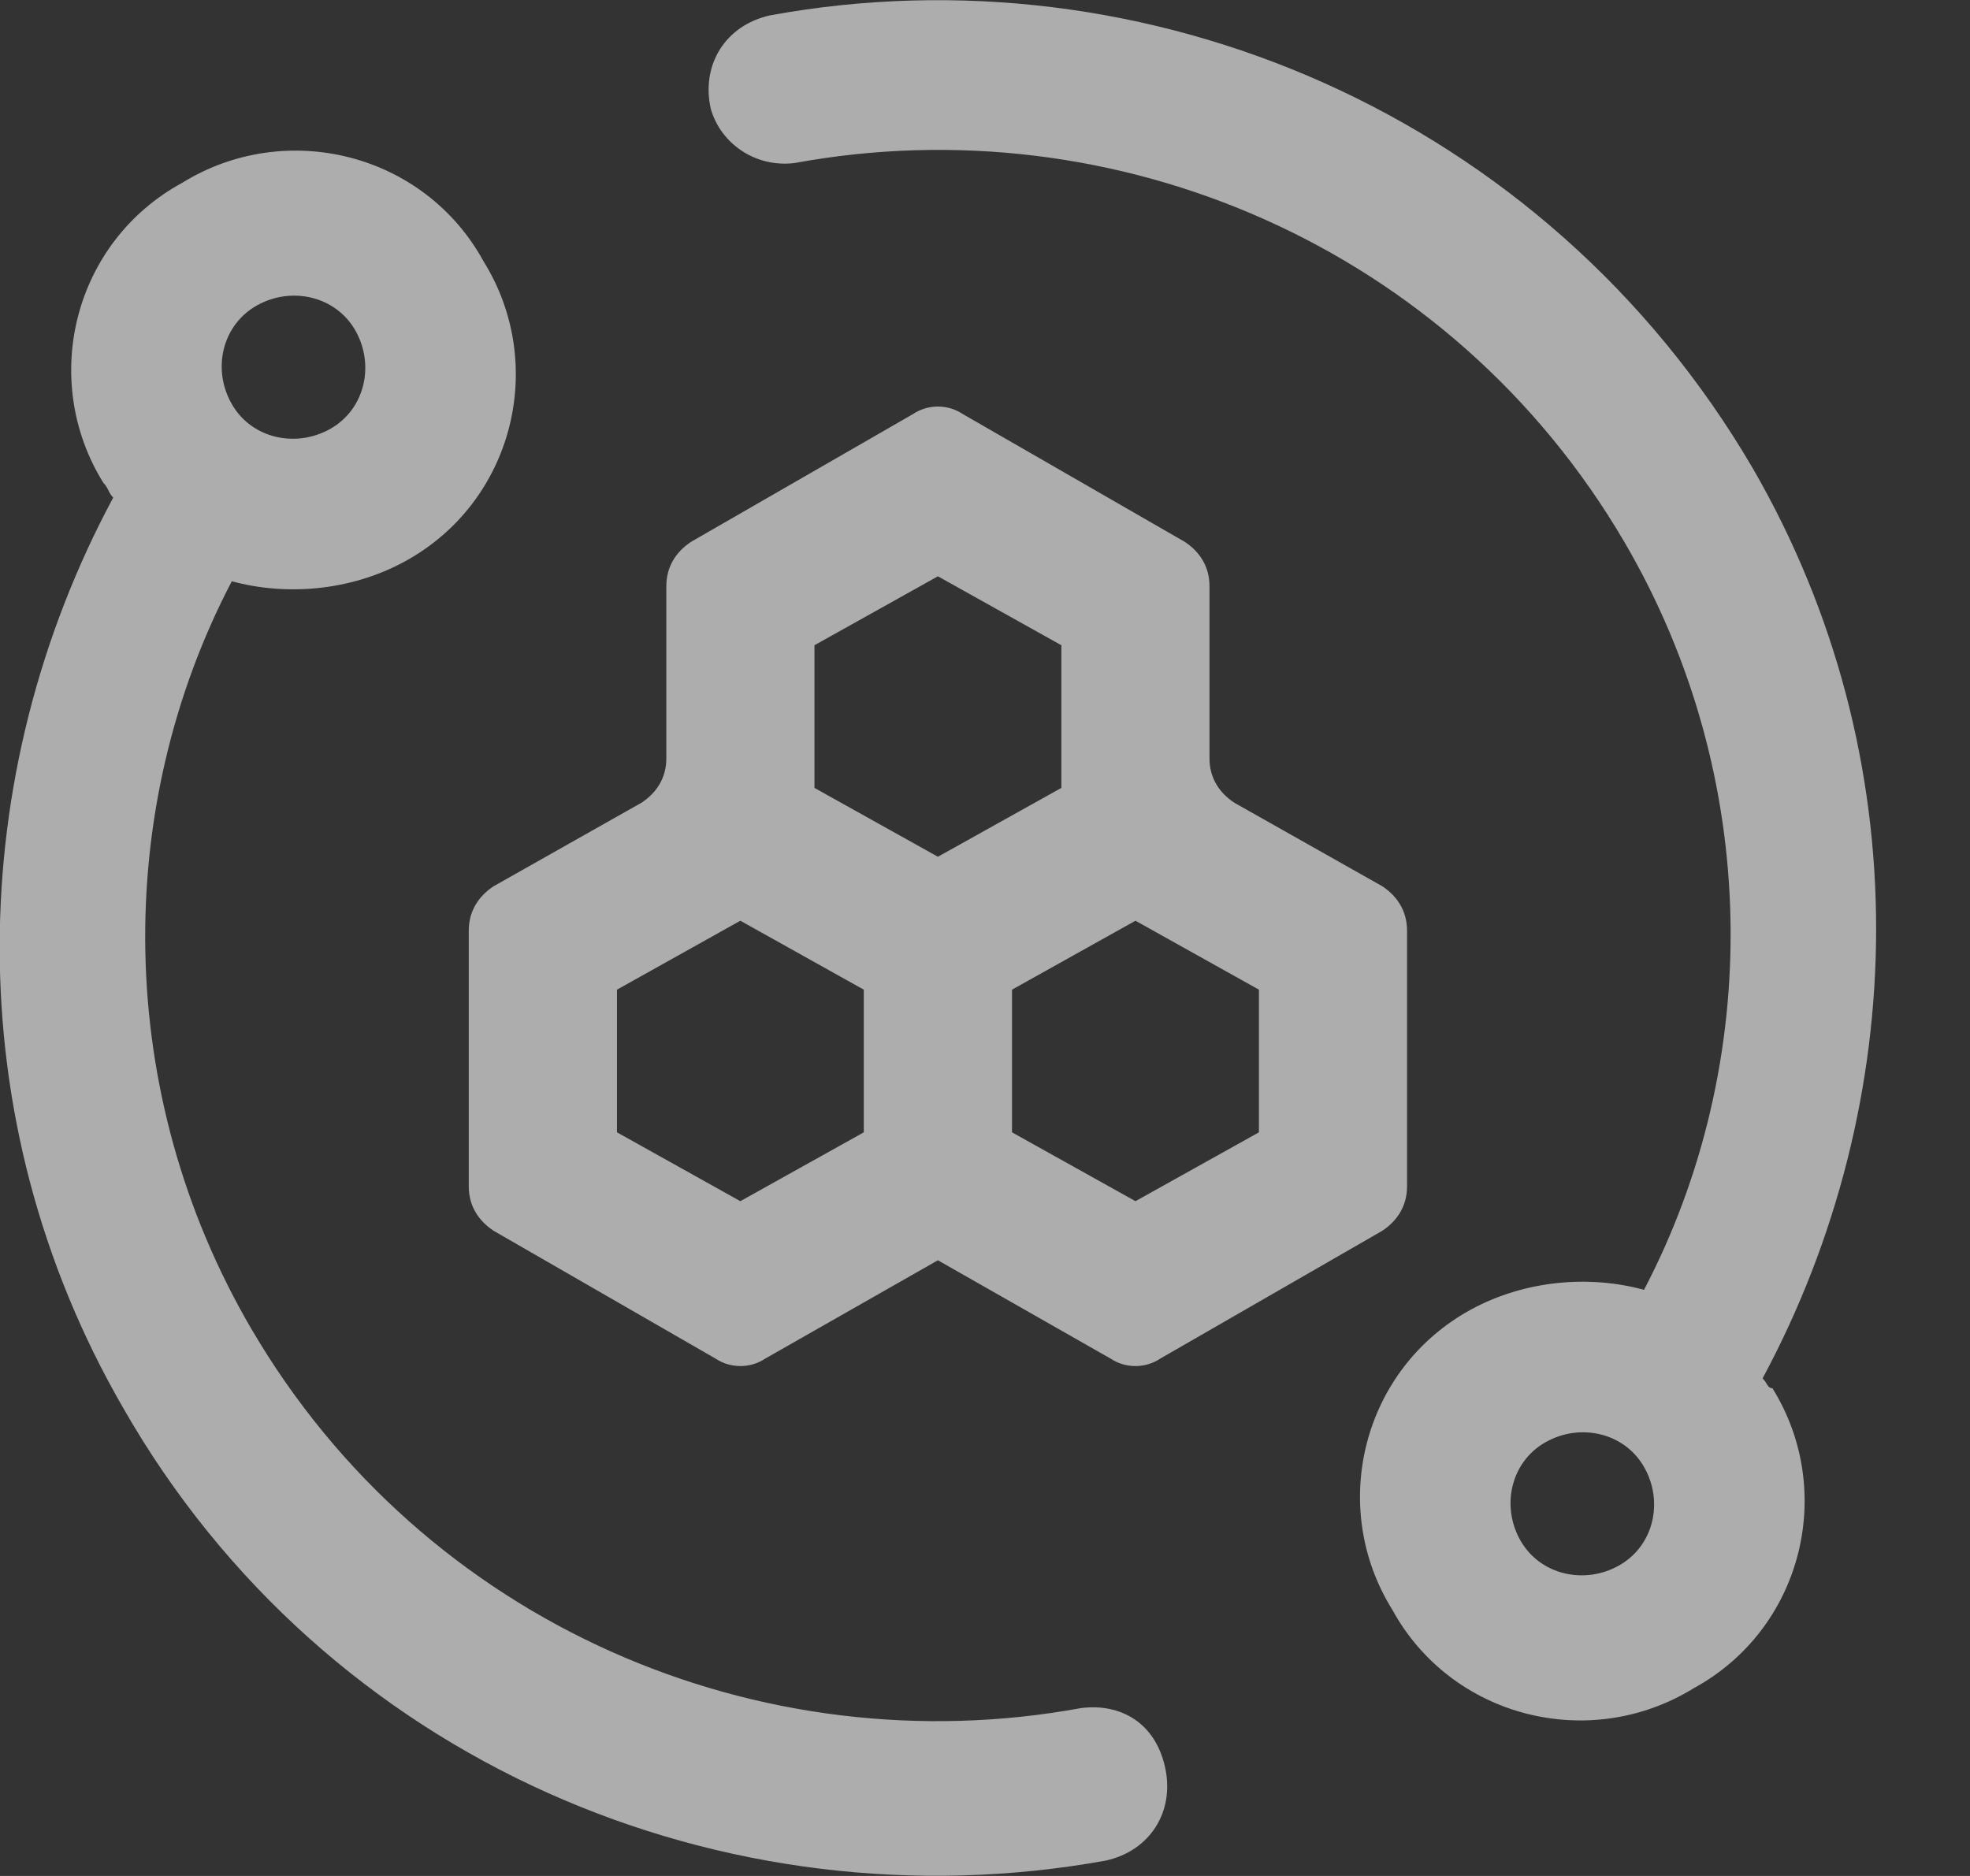<svg 
 xmlns="http://www.w3.org/2000/svg"
 xmlns:xlink="http://www.w3.org/1999/xlink"
 width="21px" height="20px">
<rect width="100%" height="100%" fill="#333333" stroke="none"/>
<path fill-rule="evenodd"  opacity="0.6" fill="rgb(255, 255, 255)"
 d="M18.789,14.695 C18.841,14.747 18.841,14.800 18.894,14.800 C19.578,15.901 19.210,17.370 18.052,18.000 C16.946,18.682 15.472,18.314 14.841,17.160 C14.156,16.059 14.525,14.590 15.683,13.960 C16.262,13.646 16.946,13.593 17.525,13.751 C18.789,11.338 18.789,8.295 17.315,5.777 C15.472,2.630 11.893,1.108 8.471,1.738 C8.050,1.790 7.682,1.528 7.577,1.161 C7.471,0.689 7.735,0.269 8.208,0.164 C12.209,-0.570 16.473,1.213 18.683,4.990 C20.473,8.085 20.368,11.757 18.789,14.695 ZM17.525,15.639 C17.315,15.272 16.841,15.167 16.473,15.377 C16.104,15.587 15.999,16.059 16.209,16.426 C16.420,16.793 16.894,16.898 17.262,16.688 C17.631,16.478 17.736,16.006 17.525,15.639 ZM10.261,4.413 L12.630,5.777 C12.788,5.882 12.893,6.039 12.893,6.249 L12.893,8.085 C12.893,8.295 12.998,8.452 13.156,8.557 L14.736,9.449 C14.893,9.554 14.999,9.711 14.999,9.921 L14.999,12.649 C14.999,12.859 14.893,13.016 14.736,13.121 L12.367,14.485 C12.209,14.590 11.998,14.590 11.840,14.485 L9.998,13.436 L8.156,14.485 C7.998,14.590 7.787,14.590 7.629,14.485 L5.261,13.121 C5.103,13.016 4.997,12.859 4.997,12.649 L4.997,9.921 C4.997,9.711 5.103,9.554 5.261,9.449 L6.840,8.557 C6.998,8.452 7.103,8.295 7.103,8.085 L7.103,6.249 C7.103,6.039 7.208,5.882 7.366,5.777 L9.735,4.413 C9.893,4.308 10.103,4.308 10.261,4.413 ZM10.788,12.072 L12.104,12.806 L13.420,12.072 L13.420,10.551 L12.104,9.816 L10.788,10.551 L10.788,12.072 ZM6.577,10.551 L6.577,12.072 L7.892,12.806 L9.208,12.072 L9.208,10.551 L7.892,9.816 L6.577,10.551 ZM8.682,8.400 L9.998,9.134 L11.314,8.400 L11.314,6.879 L9.998,6.144 L8.682,6.879 L8.682,8.400 ZM4.313,5.987 C3.734,6.302 3.050,6.354 2.471,6.197 C1.207,8.610 1.207,11.652 2.681,14.170 C4.524,17.318 8.103,18.839 11.525,18.210 C11.946,18.157 12.314,18.367 12.419,18.839 C12.525,19.311 12.262,19.731 11.788,19.836 C7.735,20.570 3.471,18.787 1.313,15.010 C-0.477,11.915 -0.372,8.243 1.207,5.305 C1.155,5.253 1.155,5.200 1.102,5.148 C0.418,4.046 0.786,2.577 1.944,1.948 C3.050,1.266 4.524,1.633 5.155,2.787 C5.840,3.889 5.471,5.357 4.313,5.987 ZM3.787,3.521 C3.576,3.154 3.102,3.049 2.734,3.259 C2.365,3.469 2.260,3.941 2.471,4.308 C2.681,4.676 3.155,4.780 3.523,4.571 C3.892,4.361 3.997,3.889 3.787,3.521 Z"/>
</svg>
